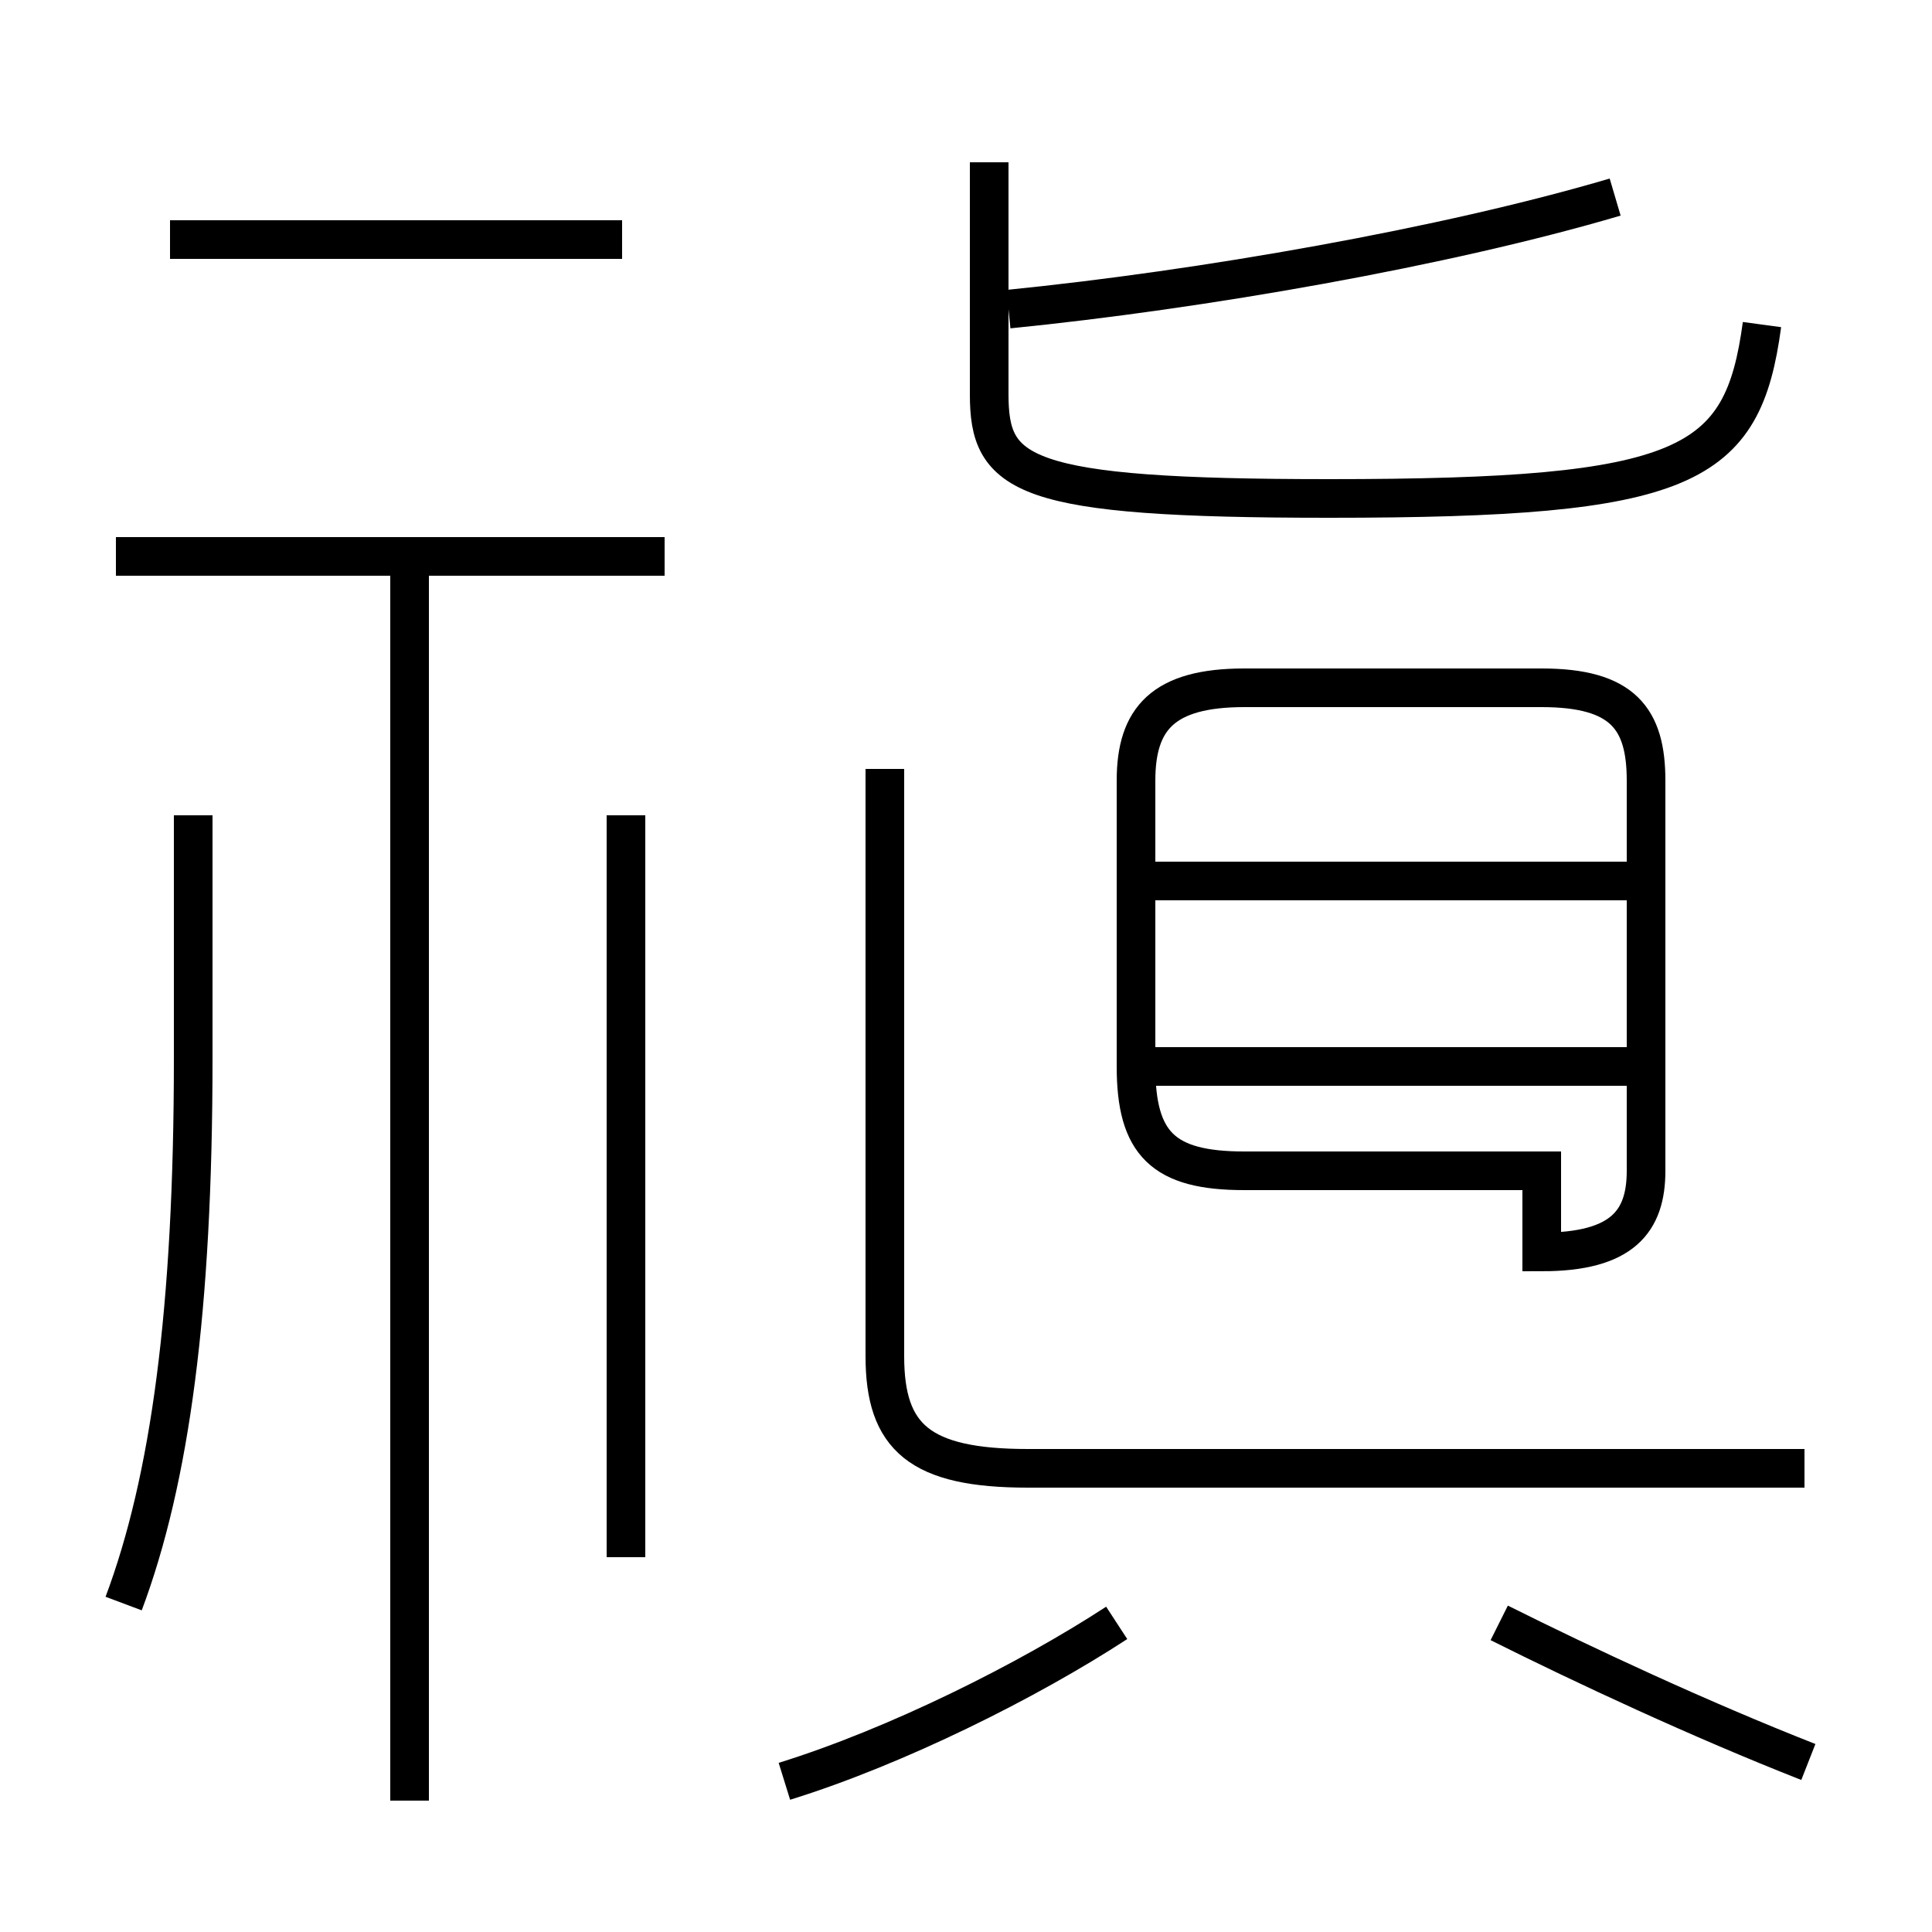 <?xml version='1.0' encoding='utf8'?>
<svg viewBox="0.0 -6.0 50.0 50.0" version="1.1" xmlns="http://www.w3.org/2000/svg">
<rect x="0.0" y="-6.0" width="50.0" height="50.0" fill="#808080" stroke="none"/>
<rect x="-1000" y="-1000" width="2000" height="2000" stroke="white" fill="white"/>
<g style="fill:white;stroke:#000000;  stroke-width:1">
<path d="M 46.7 -6.0 L 26.6 -6.0 C 23.8 -6.0 22.9 -6.8 22.9 -8.9 L 22.9 -24.1 M 3.2 -2.5 C 4.4 -5.7 5.0 -10.1 5.0 -16.6 L 5.0 -22.9 M 20.3 2.1 C 23.2 1.2 26.6 -0.5 28.9 -2.0 M 10.6 2.6 L 10.6 -29.4 M 16.2 -3.7 L 16.2 -22.9 M 17.2 -29.6 L 3.0 -29.6 M 46.8 1.6 C 44.0 0.5 41.0 -0.9 38.8 -2.0 M 16.1 -37.8 L 4.4 -37.8 M 46.6 -6.0 L 32.2 -6.0 M 39.9 -13.7 L 32.2 -13.7 C 30.1 -13.7 29.4 -14.4 29.4 -16.4 L 29.4 -23.8 C 29.4 -25.4 30.1 -26.2 32.2 -26.2 L 39.9 -26.2 C 42.0 -26.2 42.6 -25.4 42.6 -23.8 L 42.6 -13.7 C 42.6 -12.4 42.0 -11.6 39.9 -11.6 Z M 42.6 -16.4 L 29.4 -16.4 M 42.6 -21.2 L 29.4 -21.2 M 25.6 -39.8 L 25.6 -33.8 C 25.6 -31.7 26.4 -31.1 34.4 -31.1 C 43.7 -31.1 45.1 -31.9 45.6 -35.6 M 26.1 -36.0 C 31.1 -36.5 37.4 -37.6 41.8 -38.9" transform="translate(0.0, 38.0)" />
</g>
</svg>